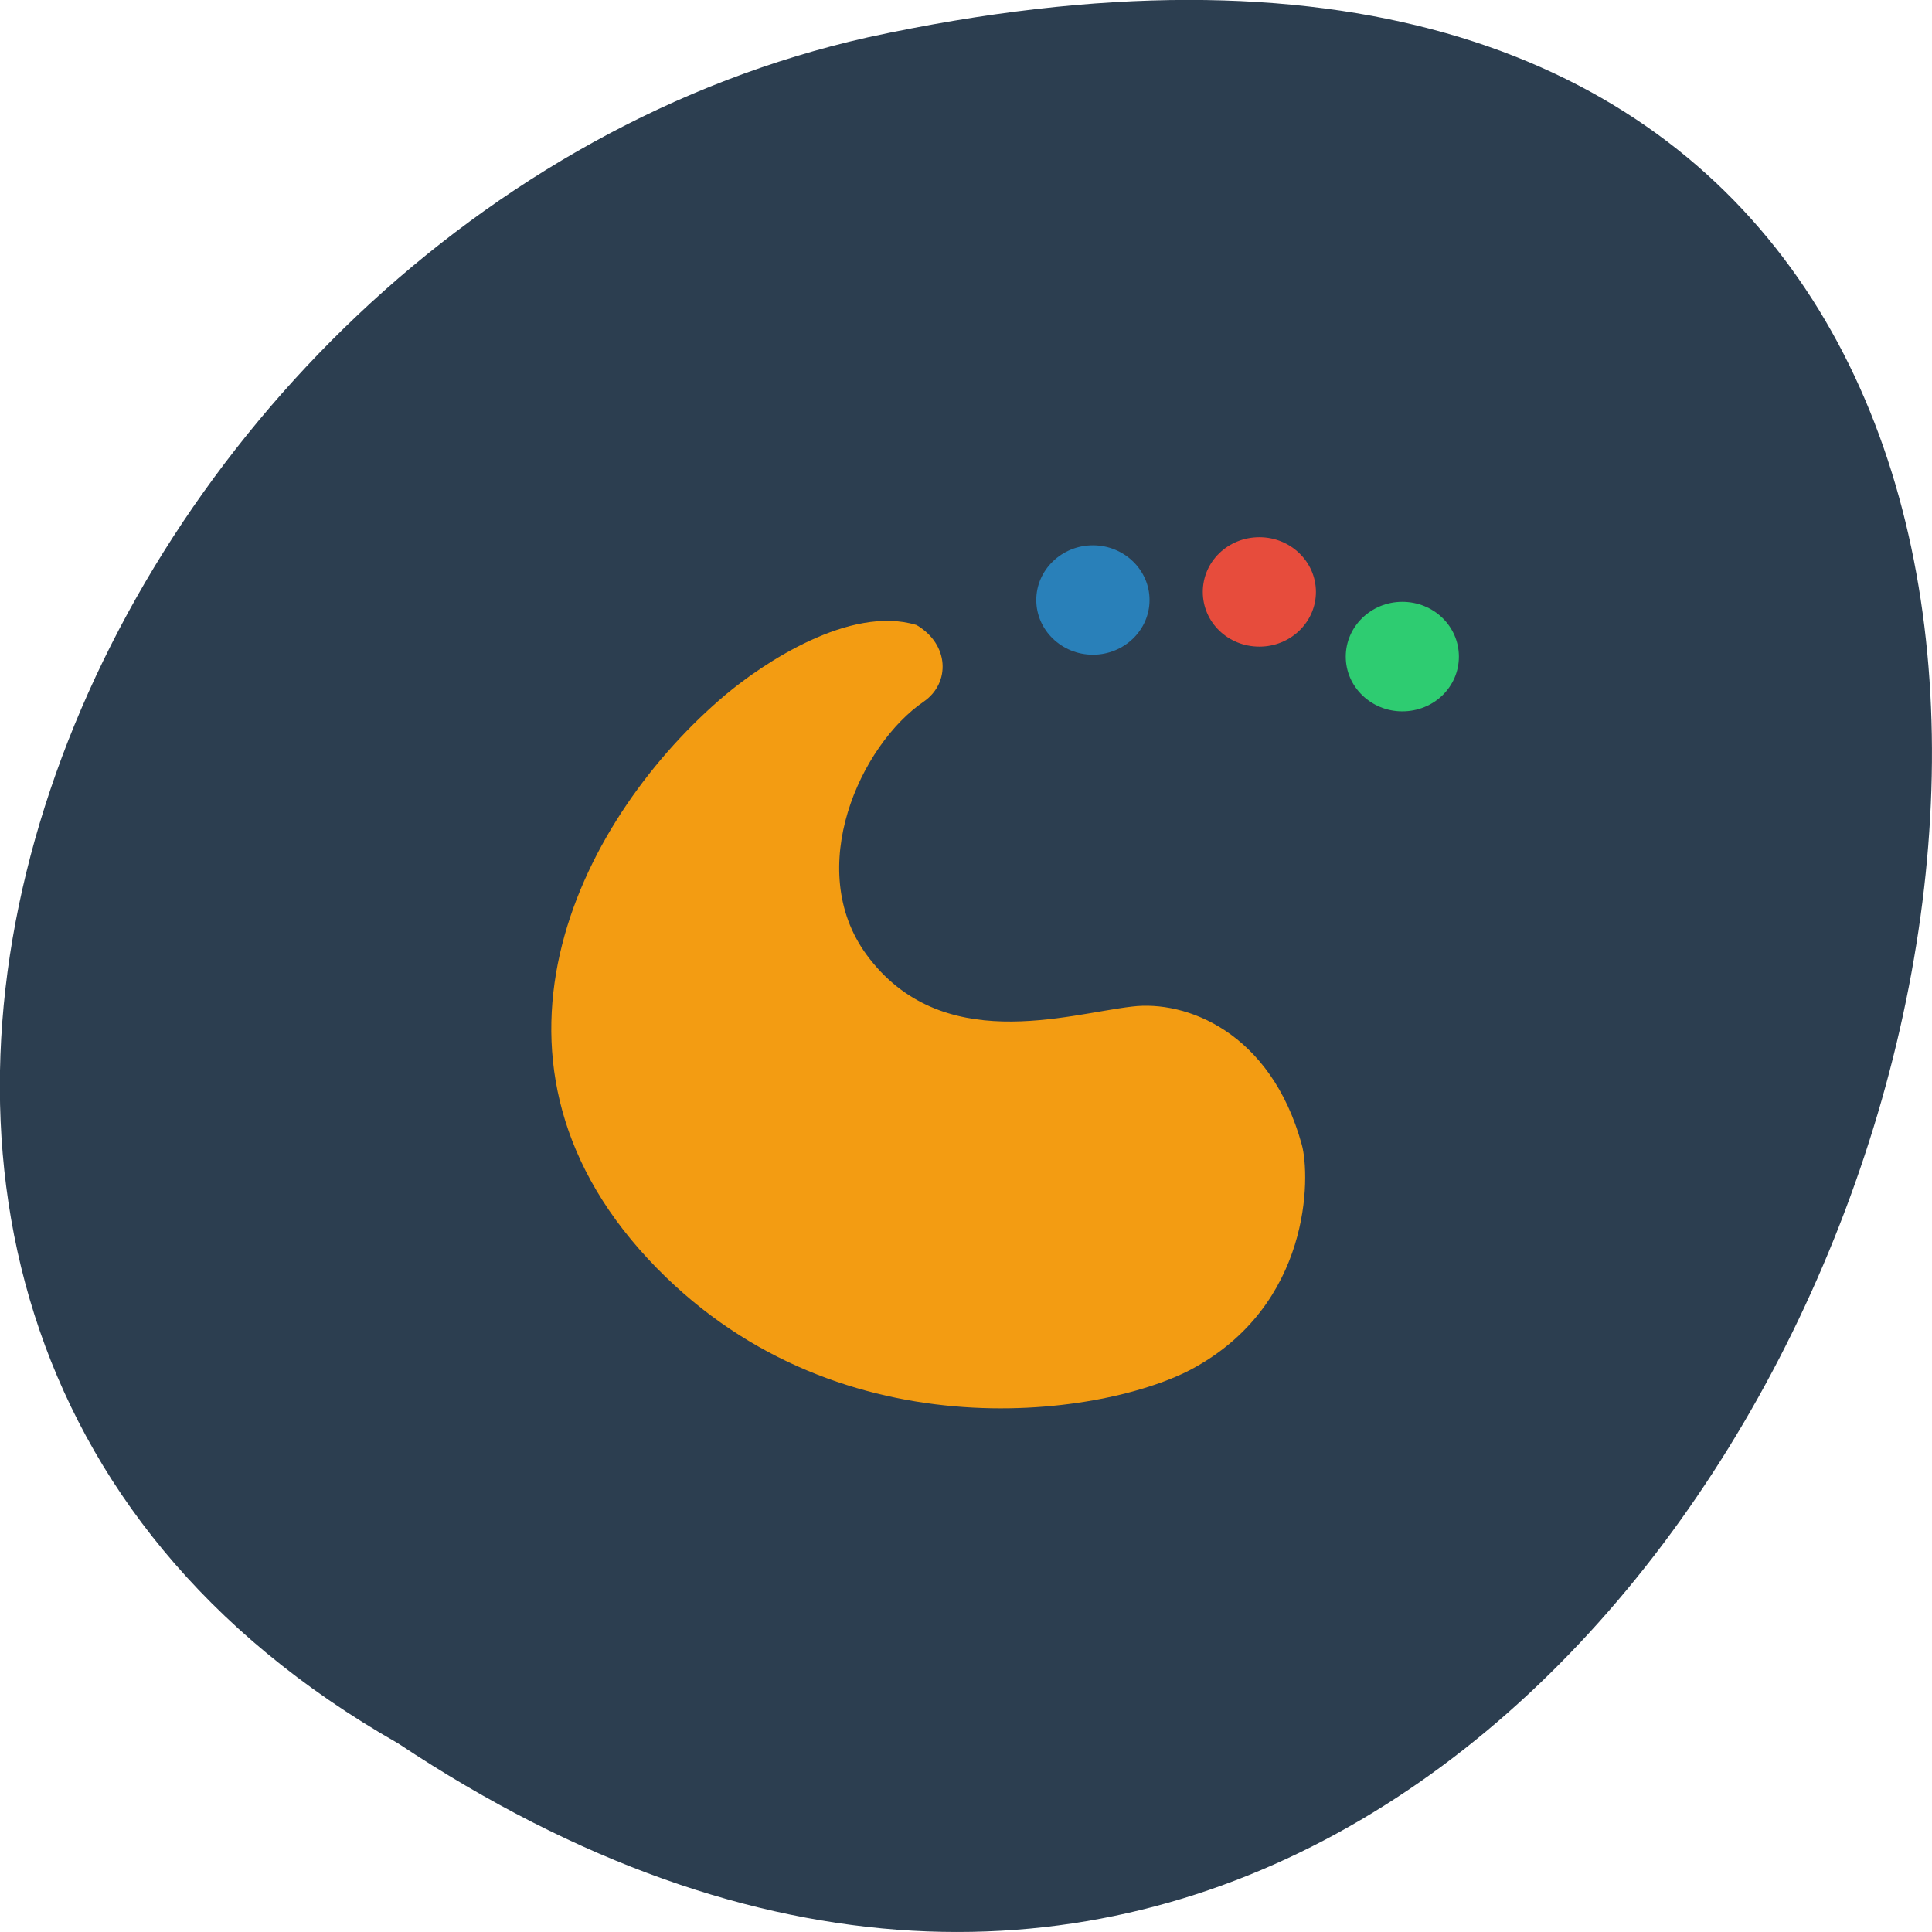 
<svg xmlns="http://www.w3.org/2000/svg" xmlns:xlink="http://www.w3.org/1999/xlink" width="16px" height="16px" viewBox="0 0 16 16" version="1.1">
<g id="surface1">
<path style=" stroke:none;fill-rule:nonzero;fill:rgb(17.255%,24.314%,31.373%);fill-opacity:1;" d="M 3.297 14.438 C 15.328 22.438 22.734 -3.066 7.188 0.309 C 0.758 1.75 -3.141 10.773 3.297 14.438 Z M 3.297 14.438 "/>
<path style=" stroke:none;fill-rule:nonzero;fill:rgb(90.588%,29.804%,23.529%);fill-opacity:1;" d="M 10.43 4.449 C 10.688 4.449 10.898 4.652 10.898 4.902 C 10.898 5.152 10.688 5.355 10.43 5.355 C 10.168 5.355 9.961 5.152 9.961 4.902 C 9.961 4.652 10.168 4.449 10.43 4.449 Z M 10.43 4.449 "/>
<path style=" stroke:none;fill-rule:nonzero;fill:rgb(18.039%,80%,44.314%);fill-opacity:1;" d="M 11.613 4.984 C 11.875 4.984 12.082 5.188 12.082 5.438 C 12.082 5.688 11.875 5.891 11.613 5.891 C 11.355 5.891 11.145 5.688 11.145 5.438 C 11.145 5.188 11.355 4.984 11.613 4.984 Z M 11.613 4.984 "/>
<path style=" stroke:none;fill-rule:evenodd;fill:rgb(95.294%,61.176%,7.059%);fill-opacity:1;" d="M 6.008 5.754 C 4.832 6.746 3.789 8.727 5.367 10.426 C 6.887 12.062 9.105 11.738 9.859 11.344 C 10.863 10.812 10.852 9.738 10.781 9.48 C 10.523 8.543 9.82 8.281 9.375 8.336 C 8.836 8.398 7.793 8.746 7.176 7.906 C 6.656 7.195 7.125 6.168 7.652 5.809 C 7.871 5.656 7.863 5.336 7.59 5.176 C 7.039 5.008 6.316 5.496 6.008 5.754 Z M 6.008 5.754 "/>
<path style=" stroke:none;fill-rule:nonzero;fill:rgb(16.078%,50.196%,72.549%);fill-opacity:1;" d="M 9.051 4.516 C 9.309 4.516 9.52 4.719 9.52 4.969 C 9.52 5.219 9.309 5.422 9.051 5.422 C 8.793 5.422 8.582 5.219 8.582 4.969 C 8.582 4.719 8.793 4.516 9.051 4.516 Z M 9.051 4.516 "/>
</g>
</svg>

